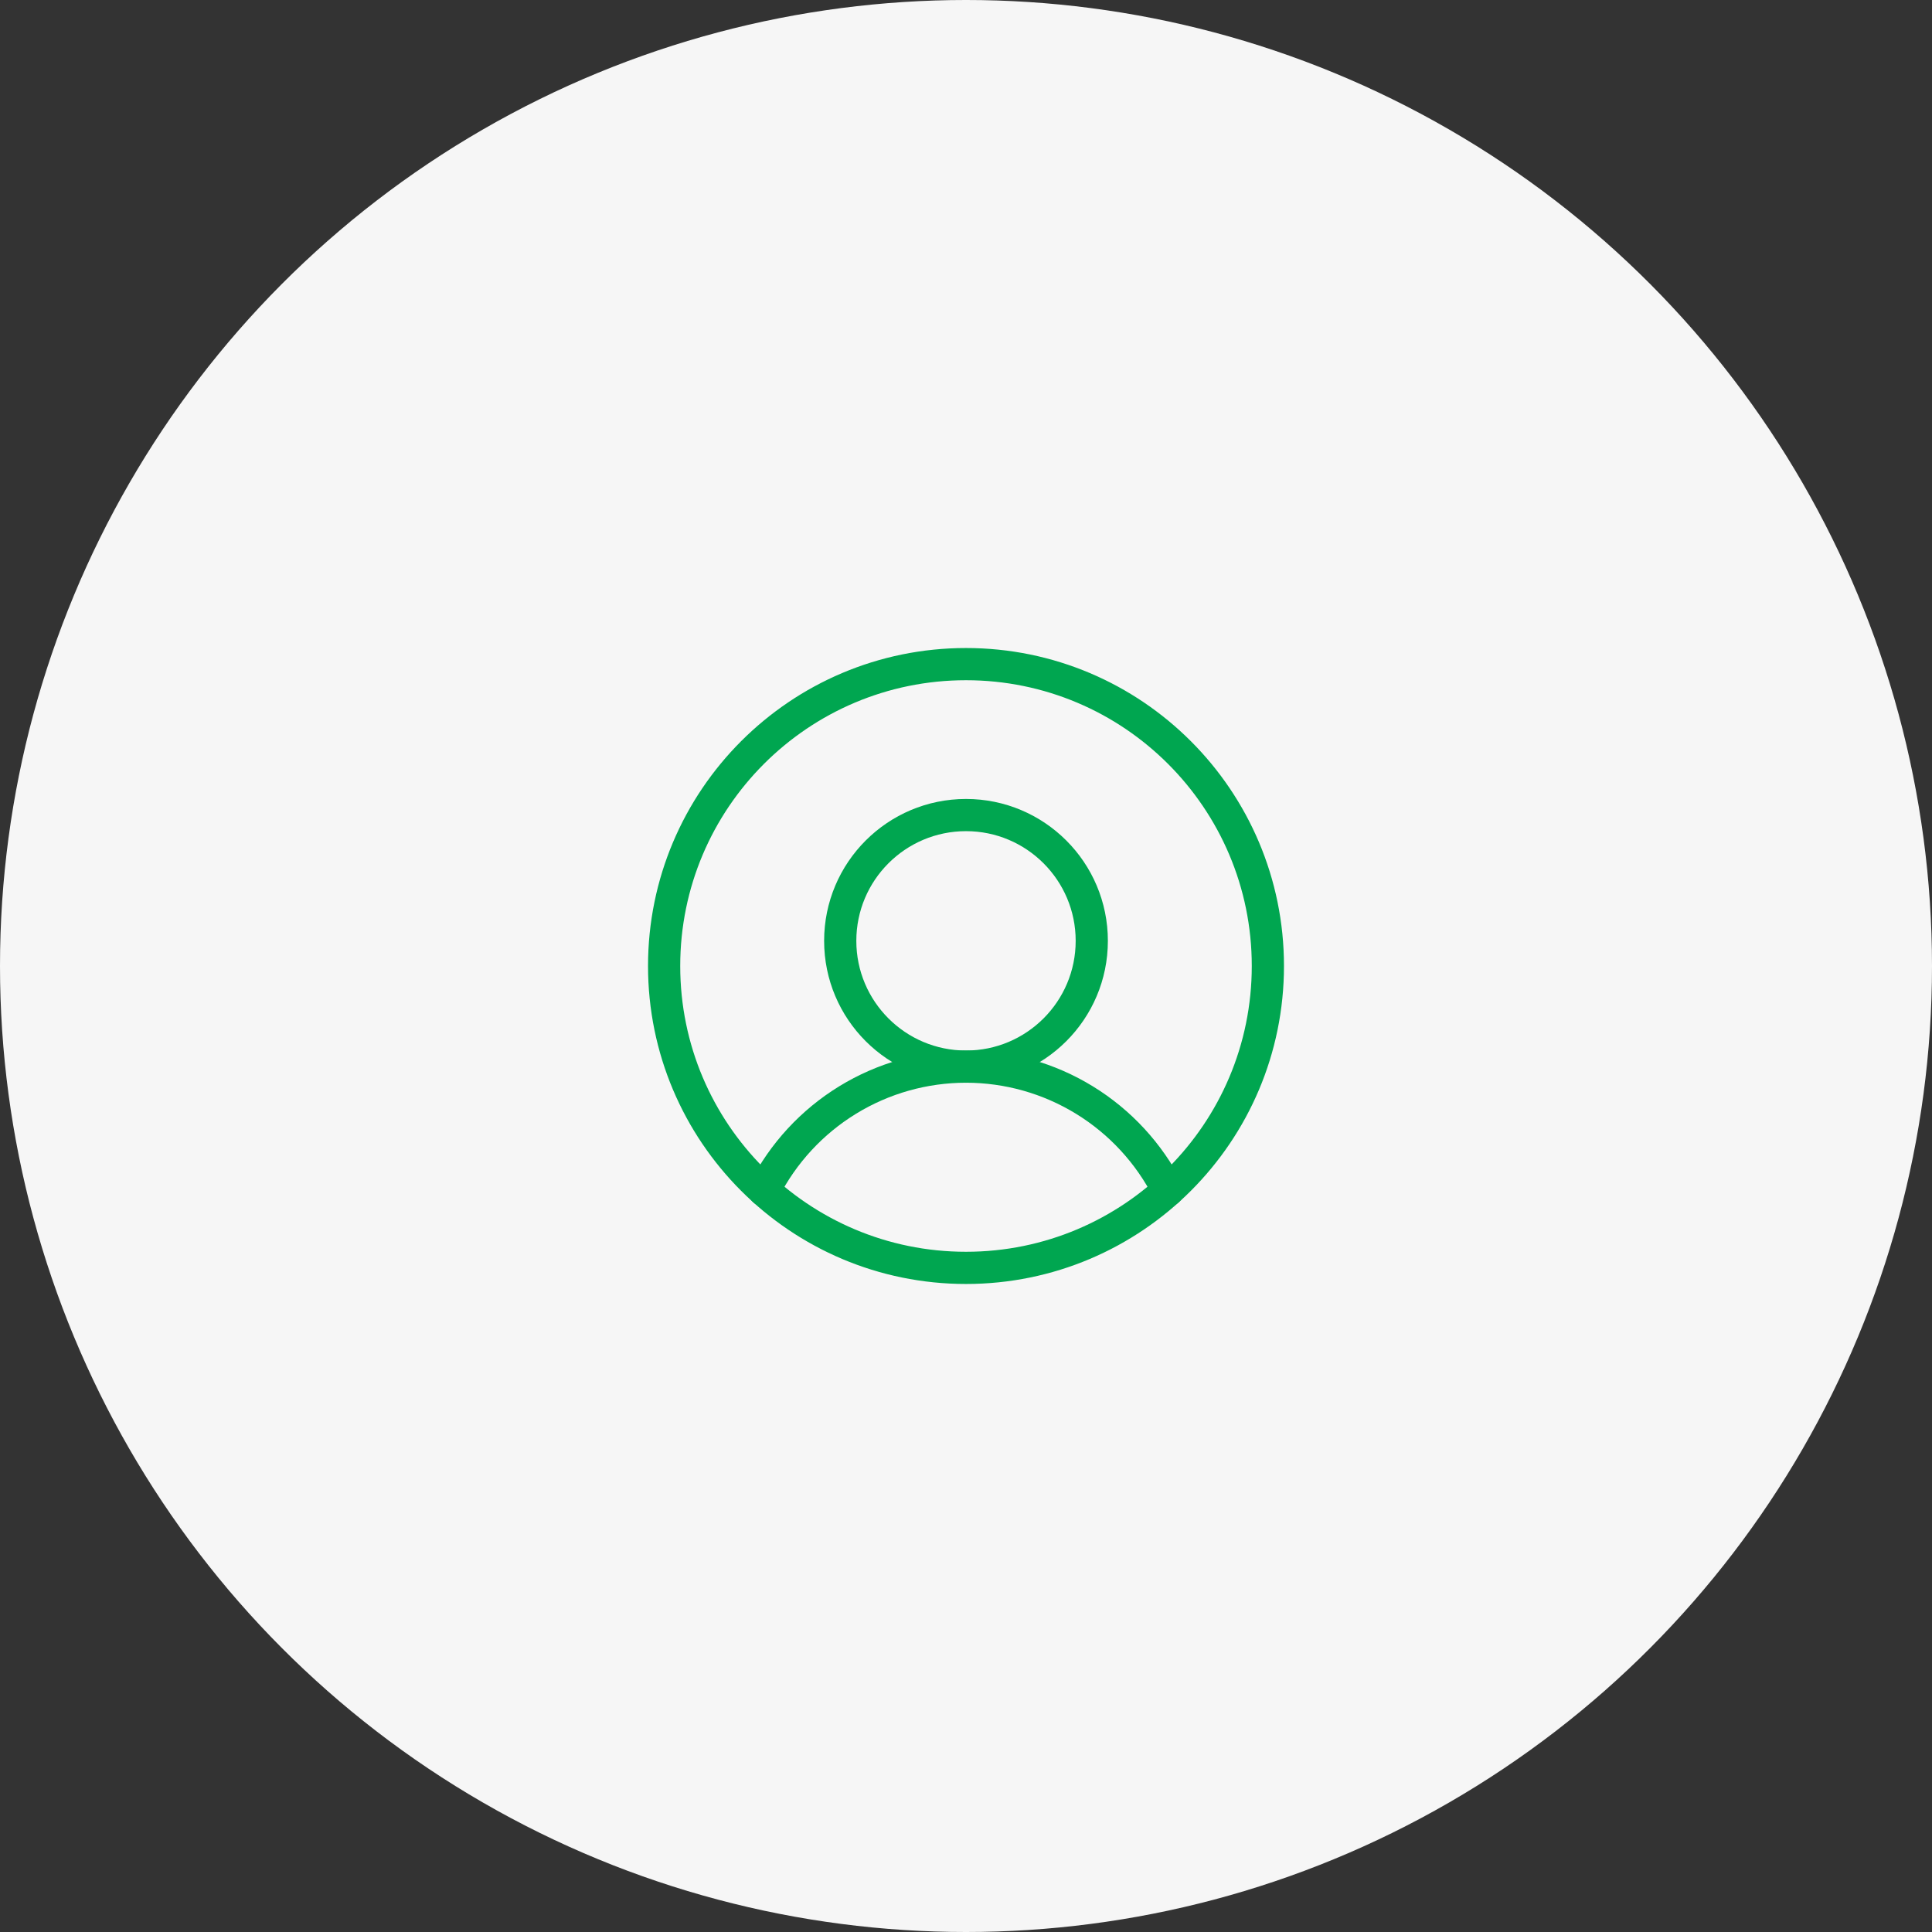 <svg width="120" height="120" viewBox="0 0 120 120" fill="none" xmlns="http://www.w3.org/2000/svg">
<rect x="0" y="0" width="120" height="120" fill="#333333" stroke="none"/>
<circle cx="60" cy="60" r="60" fill="#F6F6F6"/>
<path d="M60 78.75C70.355 78.75 78.75 70.355 78.75 60C78.75 49.645 70.355 41.25 60 41.25C49.645 41.25 41.25 49.645 41.25 60C41.25 70.355 49.645 78.75 60 78.75Z" stroke="#00A650" stroke-width="2" stroke-miterlimit="10"/>
<path d="M60 66.25C64.315 66.25 67.812 62.752 67.812 58.438C67.812 54.123 64.315 50.625 60 50.625C55.685 50.625 52.188 54.123 52.188 58.438C52.188 62.752 55.685 66.25 60 66.25Z" stroke="#00A650" stroke-width="2" stroke-miterlimit="10"/>
<path d="M47.461 73.94C48.638 71.626 50.432 69.683 52.645 68.326C54.858 66.968 57.404 66.25 60 66.25C62.596 66.25 65.142 66.968 67.355 68.326C69.568 69.683 71.362 71.626 72.539 73.94" stroke="#00A650" stroke-width="2" stroke-linecap="round" stroke-linejoin="round"/>
</svg>
